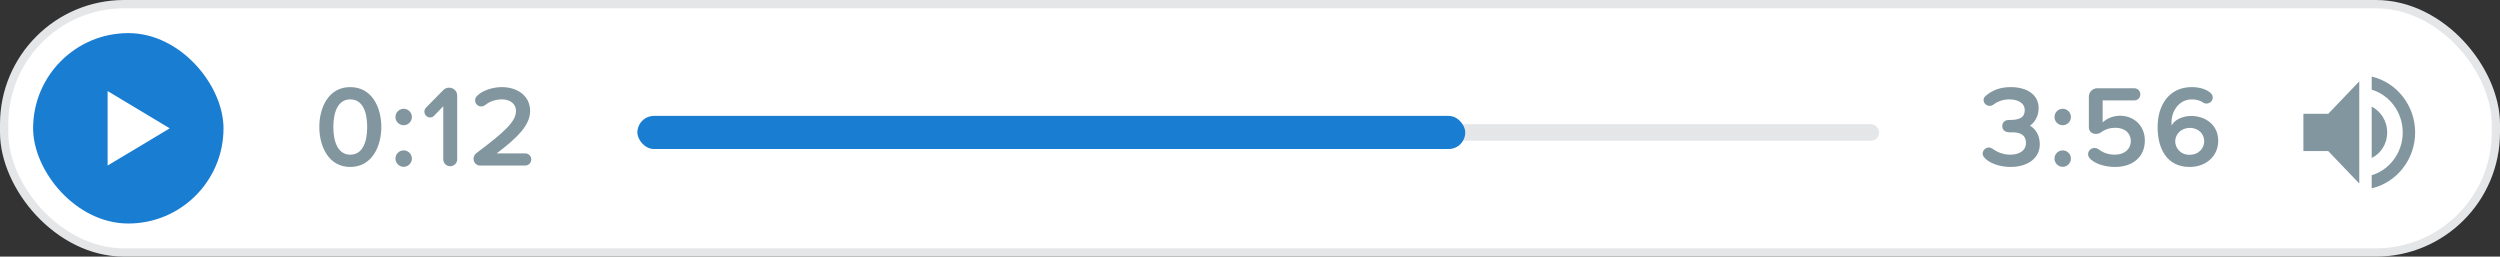 <svg width="302" height="31" viewBox="0 0 302 31" fill="none" xmlns="http://www.w3.org/2000/svg">
<rect x="0" y="0" width="302" height="31" fill="#333333" stroke="none"/>
<rect x="0.5" y="0.5" width="301" height="30" rx="14.5" fill="white" stroke="#E4E6E8"/>
<rect x="4" y="4" width="23" height="23" rx="11.5" fill="#197DD2"/>
<path d="M13 11L20.5 15.5L13 20V11Z" fill="white"/>
<path d="M278.25 13.75V18.25H281.25L285 22.171V9.829L281.25 13.75H278.25ZM288.375 16C288.375 14.65 287.625 13.454 286.5 12.876V19.086C287.625 18.546 288.375 17.35 288.375 16ZM286.5 9.25V10.831C288.675 11.487 290.25 13.57 290.25 16C290.25 18.43 288.675 20.513 286.5 21.169V22.75C289.5 22.056 291.75 19.279 291.75 16C291.75 12.722 289.5 9.944 286.5 9.25Z" fill="#82969F"/>
<path d="M46.064 15.338C46.064 12.972 44.93 10.522 42.312 10.522C39.694 10.522 38.574 12.972 38.574 15.338C38.574 17.69 39.694 20.168 42.312 20.168C44.93 20.168 46.064 17.69 46.064 15.338ZM44.356 15.338C44.356 17.116 43.824 18.684 42.312 18.684C40.814 18.684 40.268 17.116 40.268 15.338C40.268 13.56 40.814 12.006 42.312 12.006C43.824 12.006 44.356 13.56 44.356 15.338ZM49.757 14.134C49.757 13.588 49.309 13.14 48.763 13.14C48.217 13.14 47.769 13.588 47.769 14.134C47.769 14.68 48.217 15.128 48.763 15.128C49.309 15.128 49.757 14.68 49.757 14.134ZM49.757 19.16C49.757 18.614 49.309 18.166 48.763 18.166C48.217 18.166 47.769 18.614 47.769 19.16C47.769 19.692 48.217 20.154 48.763 20.154C49.309 20.154 49.757 19.692 49.757 19.16ZM55.227 11.53C55.227 10.998 54.779 10.592 54.261 10.592C53.981 10.592 53.729 10.69 53.561 10.872L51.475 12.986C51.335 13.126 51.265 13.308 51.265 13.49C51.265 13.882 51.601 14.19 51.965 14.19C52.133 14.19 52.301 14.134 52.427 13.994L53.547 12.832V19.258C53.547 19.706 53.925 20.084 54.373 20.084C54.849 20.084 55.227 19.706 55.227 19.258V11.53ZM64.178 19.244C64.178 18.852 63.842 18.53 63.45 18.53H59.992C62.484 16.654 64.038 15.128 64.038 13.406C64.038 11.544 62.456 10.522 60.622 10.522C59.46 10.522 58.088 10.984 57.514 11.712C57.43 11.838 57.388 11.978 57.388 12.104C57.388 12.538 57.738 12.86 58.13 12.86C58.298 12.86 58.452 12.804 58.606 12.692C59.152 12.258 59.838 12.006 60.65 12.006C61.504 12.006 62.33 12.454 62.33 13.406C62.33 14.694 60.944 15.94 57.542 18.502C57.318 18.67 57.206 18.922 57.206 19.188C57.206 19.664 57.584 20 57.976 20H63.45C63.842 20 64.178 19.678 64.178 19.244Z" fill="#82969F"/>
<path d="M246.406 17.452C246.406 15.73 245.216 15.184 245.216 15.184C245.216 15.184 246.266 14.554 246.266 13.042C246.266 11.474 244.908 10.522 242.878 10.522C241.604 10.522 240.61 10.928 239.868 11.586C239.7 11.712 239.616 11.894 239.616 12.09C239.616 12.496 239.994 12.79 240.344 12.79C240.498 12.79 240.638 12.748 240.764 12.664C241.338 12.23 241.982 12.006 242.724 12.006C243.76 12.006 244.586 12.44 244.586 13.294C244.586 14.288 243.844 14.498 242.626 14.498C242.178 14.498 241.87 14.82 241.87 15.226C241.87 15.856 242.43 16.038 243.046 15.982C244.166 15.982 244.74 16.374 244.74 17.284C244.74 18.124 244.04 18.684 242.822 18.684C242.066 18.684 241.296 18.418 240.68 17.956C240.554 17.872 240.4 17.816 240.246 17.816C239.854 17.816 239.504 18.166 239.504 18.572C239.504 18.712 239.546 18.824 239.63 18.936C240.148 19.664 241.52 20.168 242.864 20.168C245.034 20.168 246.406 19.034 246.406 17.452ZM250.169 14.134C250.169 13.588 249.721 13.14 249.175 13.14C248.629 13.14 248.181 13.588 248.181 14.134C248.181 14.68 248.629 15.128 249.175 15.128C249.721 15.128 250.169 14.68 250.169 14.134ZM250.169 19.16C250.169 18.614 249.721 18.166 249.175 18.166C248.629 18.166 248.181 18.614 248.181 19.16C248.181 19.692 248.629 20.154 249.175 20.154C249.721 20.154 250.169 19.692 250.169 19.16ZM259.097 16.99C259.097 15.086 257.683 13.98 256.101 13.98C255.219 13.98 254.449 14.344 254.001 14.792V12.132H257.837C258.229 12.132 258.551 11.81 258.551 11.404C258.551 10.984 258.229 10.662 257.837 10.662H253.343C252.783 10.662 252.335 11.124 252.335 11.67V15.38C252.335 15.842 252.671 16.178 253.175 16.178C253.413 16.178 253.651 16.108 253.833 15.968C254.351 15.59 254.925 15.436 255.541 15.436C256.689 15.436 257.403 16.08 257.403 17.06C257.403 17.956 256.675 18.684 255.499 18.684C254.715 18.684 254.043 18.46 253.483 18.012C253.329 17.914 253.175 17.872 253.021 17.872C252.601 17.872 252.237 18.222 252.237 18.628C252.237 18.768 252.279 18.908 252.363 19.02C252.909 19.762 254.239 20.168 255.513 20.168C257.627 20.168 259.097 18.95 259.097 16.99ZM267.961 17.018C267.961 15.03 266.365 14.008 264.685 14.008C263.593 14.008 262.613 14.526 262.333 15.17C262.319 15.072 262.319 14.862 262.319 14.764C262.319 13.42 263.229 12.006 264.769 12.006C265.357 12.006 265.791 12.146 266.155 12.398C266.267 12.482 266.407 12.51 266.547 12.51C266.911 12.51 267.303 12.216 267.303 11.782C267.303 11.642 267.261 11.516 267.191 11.404C266.729 10.802 265.721 10.522 264.769 10.522C262.067 10.522 260.639 12.636 260.639 15.352C260.639 17.942 261.745 20.168 264.503 20.168C266.589 20.168 267.961 18.768 267.961 17.018ZM266.267 17.074C266.267 17.83 265.693 18.698 264.475 18.698C263.327 18.698 262.767 17.788 262.767 17.088C262.767 16.136 263.579 15.45 264.503 15.45C265.665 15.45 266.267 16.234 266.267 17.074Z" fill="#82969F"/>
<rect x="77" y="15" width="150" height="2" rx="1" fill="#E4E6E8"/>
<rect x="77" y="14" width="100" height="4" rx="2" fill="#197DD2"/>
</svg>
